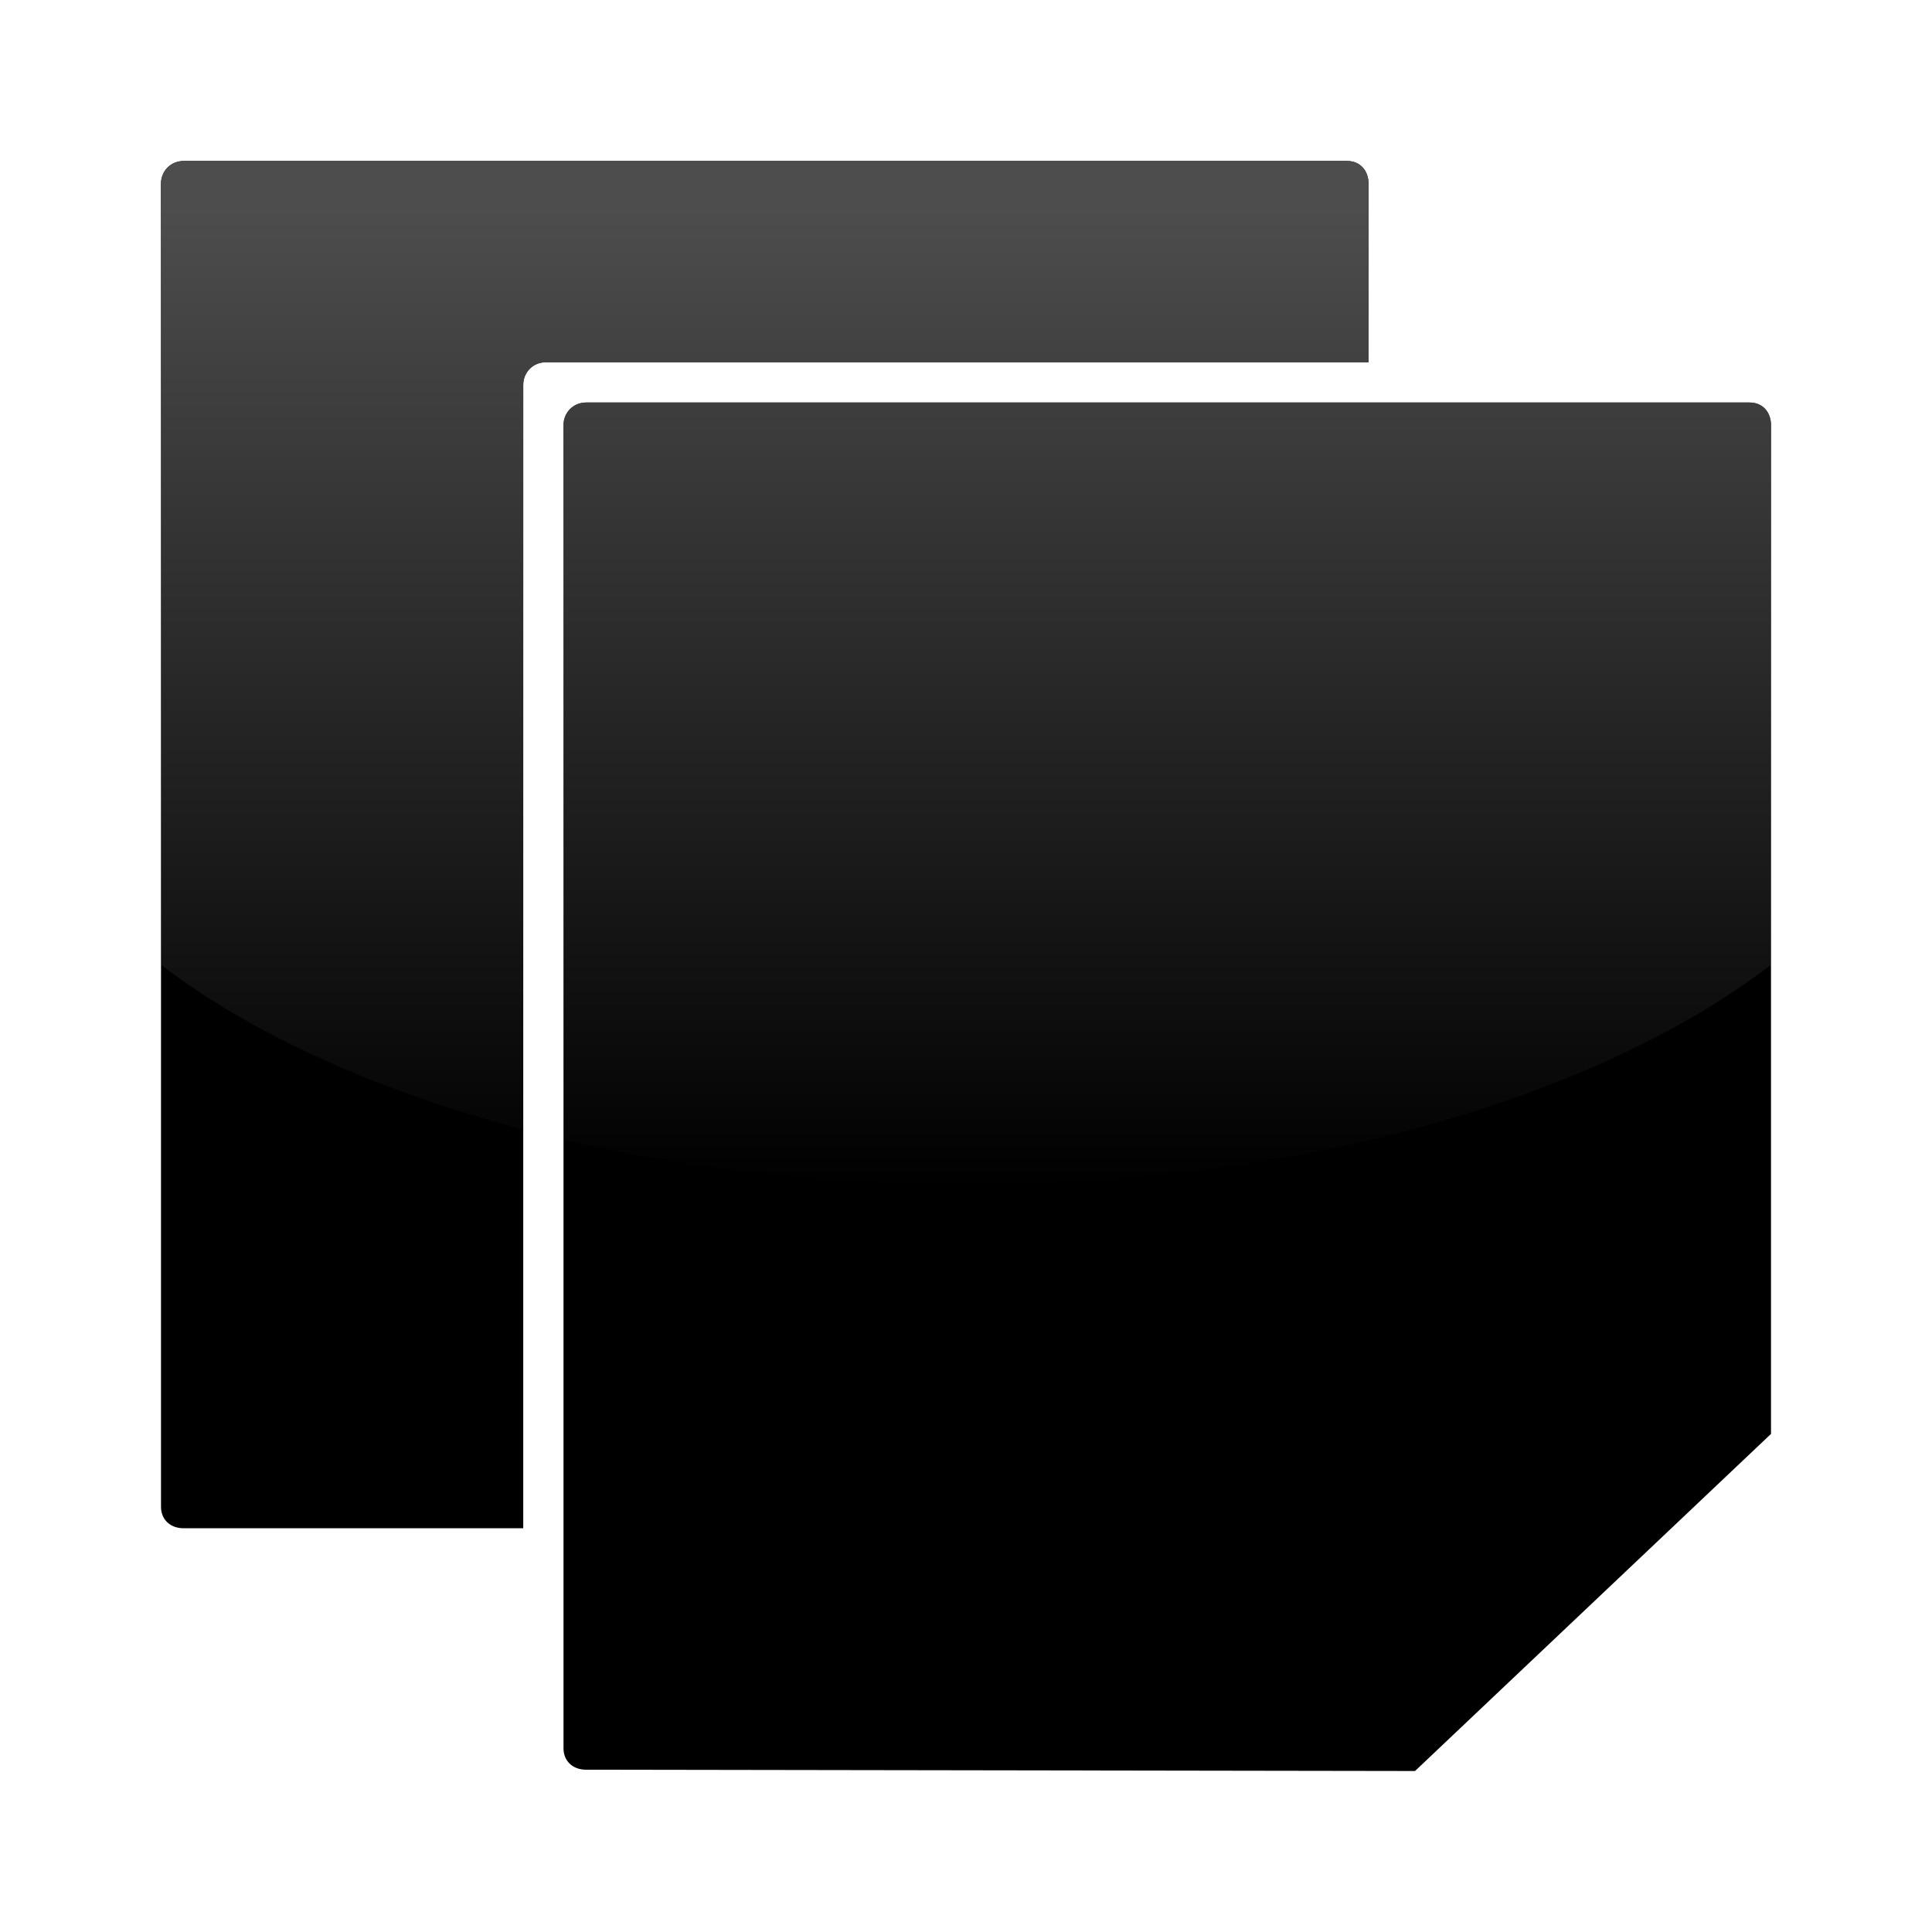 <?xml version="1.0" encoding="UTF-8" standalone="no"?>
<!-- Created with Inkscape (http://www.inkscape.org/) -->

<svg
   xmlns:dc="http://purl.org/dc/elements/1.1/"
   xmlns:cc="http://creativecommons.org/ns#"
   xmlns:rdf="http://www.w3.org/1999/02/22-rdf-syntax-ns#"
   xmlns:svg="http://www.w3.org/2000/svg"
   xmlns="http://www.w3.org/2000/svg"
   xmlns:xlink="http://www.w3.org/1999/xlink"
   xmlns:sodipodi="http://sodipodi.sourceforge.net/DTD/sodipodi-0.dtd"
   xmlns:inkscape="http://www.inkscape.org/namespaces/inkscape"
   width="48px"
   height="48px"
   id="svg4289"
   sodipodi:version="0.32"
   inkscape:version="0.47 r22583"
   sodipodi:docname="editcopy.svg"
   inkscape:output_extension="org.inkscape.output.svg.inkscape"
   version="1.1">
  <defs
     id="defs4291">
    <linearGradient
       id="linearGradient3155"
       inkscape:collect="always">
      <stop
         id="stop3157"
         offset="0"
         style="stop-color:#4d4d4d;stop-opacity:1;" />
      <stop
         id="stop3159"
         offset="1"
         style="stop-color:#4d4d4d;stop-opacity:0;" />
    </linearGradient>
    <linearGradient
       inkscape:collect="always"
       xlink:href="#linearGradient3155"
       id="linearGradient2575"
       gradientUnits="userSpaceOnUse"
       gradientTransform="matrix(0.138,0,0,0.138,-20.852,-45.85)"
       x1="325.714"
       y1="369.505"
       x2="325.714"
       y2="546.648" />
  </defs>
  <sodipodi:namedview
     id="base"
     pagecolor="#ffffff"
     bordercolor="#666"
     borderopacity="0.314"
     inkscape:pageopacity="0.0"
     inkscape:pageshadow="2"
     inkscape:zoom="5.656854"
     inkscape:cx="37.533214"
     inkscape:cy="19.31447"
     inkscape:current-layer="layer1"
     showgrid="true"
     inkscape:grid-bbox="true"
     inkscape:document-units="px"
     inkscape:window-width="1019"
     inkscape:window-height="721"
     inkscape:window-x="259"
     inkscape:window-y="23"
     inkscape:showpageshadow="false"
     inkscape:window-maximized="0" />
  <g
     id="layer1"
     inkscape:label="Layer 1"
     inkscape:groupmode="layer">
    <g
       id="g2453"
       inkscape:label="Calque 1"
       transform="matrix(0.134,0,0,0.134,-18.472,-41.047)" />
    <path
       style="fill:#000000;fill-opacity:1;stroke:none;stroke-opacity:1"
       d="M 4.562,4 C 4.24,4 4,4.252 4,4.562 L 4,37.438 C 4,37.748 4.225,37.969 4.562,37.969 L 13,37.969 L 13,9.562 C 13,9.252 13.24,9 13.562,9 L 34,9 L 34,4.562 C 34,4.238 33.792,4 33.469,4 L 4.562,4 z"
       id="rect3565" />
    <g
       id="g2516"
       inkscape:label="Calque 1"
       transform="matrix(0.134,0,0,0.134,29.179,-25.578)" />
    <g
       id="g2747"
       inkscape:label="Calque 1"
       transform="matrix(0.134,0,0,-0.134,-17.002,102.837)" />
    <g
       id="layer6"
       inkscape:label="Shadow"
       transform="matrix(0.892,0,0,-0.906,4.035,59.622)" />
    <g
       style="fill:#ffff00"
       inkscape:label="Shadow"
       id="g3265"
       transform="matrix(1.609,0,0,-1.56,-7.173,31.734)" />
    <g
       id="g3267"
       inkscape:label="Base"
       style="fill:#ffff00;display:inline"
       transform="matrix(1.609,0,0,-1.56,-7.173,31.734)" />
    <g
       transform="matrix(0.892,0,0,-0.906,42.923,71.028)"
       inkscape:label="Shadow"
       id="g3953" />
    <g
       transform="matrix(1.716,0,0,-1.743,-10.12,32.728)"
       id="g3959"
       inkscape:label="Shadow" />
    <g
       transform="matrix(1.716,0,0,-1.743,-10.12,32.728)"
       style="display:inline"
       inkscape:label="Base"
       id="g3961" />
    <g
       transform="matrix(0.892,0,0,-0.906,33.502,83.701)"
       id="g2721"
       inkscape:label="Base"
       style="display:inline" />
    <g
       transform="matrix(0.892,0,0,-0.906,122.803,56.633)"
       id="g2796"
       inkscape:label="Base"
       style="display:inline" />
    <g
       transform="matrix(1.609,0,0,-1.56,5.646,23.055)"
       id="g2553"
       inkscape:label="Shadow" />
    <g
       transform="matrix(1.609,0,0,-1.56,5.646,23.055)"
       style="display:inline"
       inkscape:label="Base"
       id="g2555" />
    <g
       transform="matrix(1.609,0,0,-1.56,5.605,23.055)"
       id="g2490"
       inkscape:label="Shadow" />
    <g
       transform="matrix(1.609,0,0,-1.56,5.605,23.055)"
       style="display:inline"
       inkscape:label="Base"
       id="g2492" />
    <g
       transform="matrix(0.134,0,0,-0.134,32.998,102.744)"
       inkscape:label="Calque 1"
       id="g2501" />
    <g
       id="g2521"
       inkscape:label="Calque 1"
       transform="matrix(0.134,0,0,-0.134,82.998,102.744)" />
    <g
       id="g2536"
       inkscape:label="Calque 1"
       transform="matrix(0.134,0,0,-0.134,132.998,102.744)" />
    <path
       sodipodi:nodetypes="ccccccccc"
       id="path2556"
       d="M 14.562,10 C 14.24,10 14,10.252 14,10.562 l 0,32.875 c 0,0.31 0.225,0.531 0.562,0.531 L 35.156,44 44,35.625 44,10.562 C 44,10.238 43.792,10 43.469,10 L 14.562,10 z"
       style="fill:#000000;fill-opacity:1;stroke:none;stroke-opacity:1" />
    <path
       style="fill:url(#linearGradient2575);fill-opacity:1"
       d="M 4.562,4 C 4.24,4 4,4.252 4,4.562 L 4,23.969 C 6.254,25.696 9.364,27.102 13,28.062 L 13,9.562 C 13,9.252 13.24,9 13.562,9 L 34,9 L 34,4.562 C 34,4.238 33.792,4 33.469,4 L 4.562,4 z M 14.562,10 C 14.24,10 14,10.252 14,10.562 L 14,28.312 C 17.051,29.029 20.422,29.438 24,29.438 C 32.349,29.438 39.7,27.265 44,23.969 L 44,10.562 C 44,10.238 43.792,10 43.469,10 L 14.562,10 z"
       id="path2565" />
  </g>
</svg>
